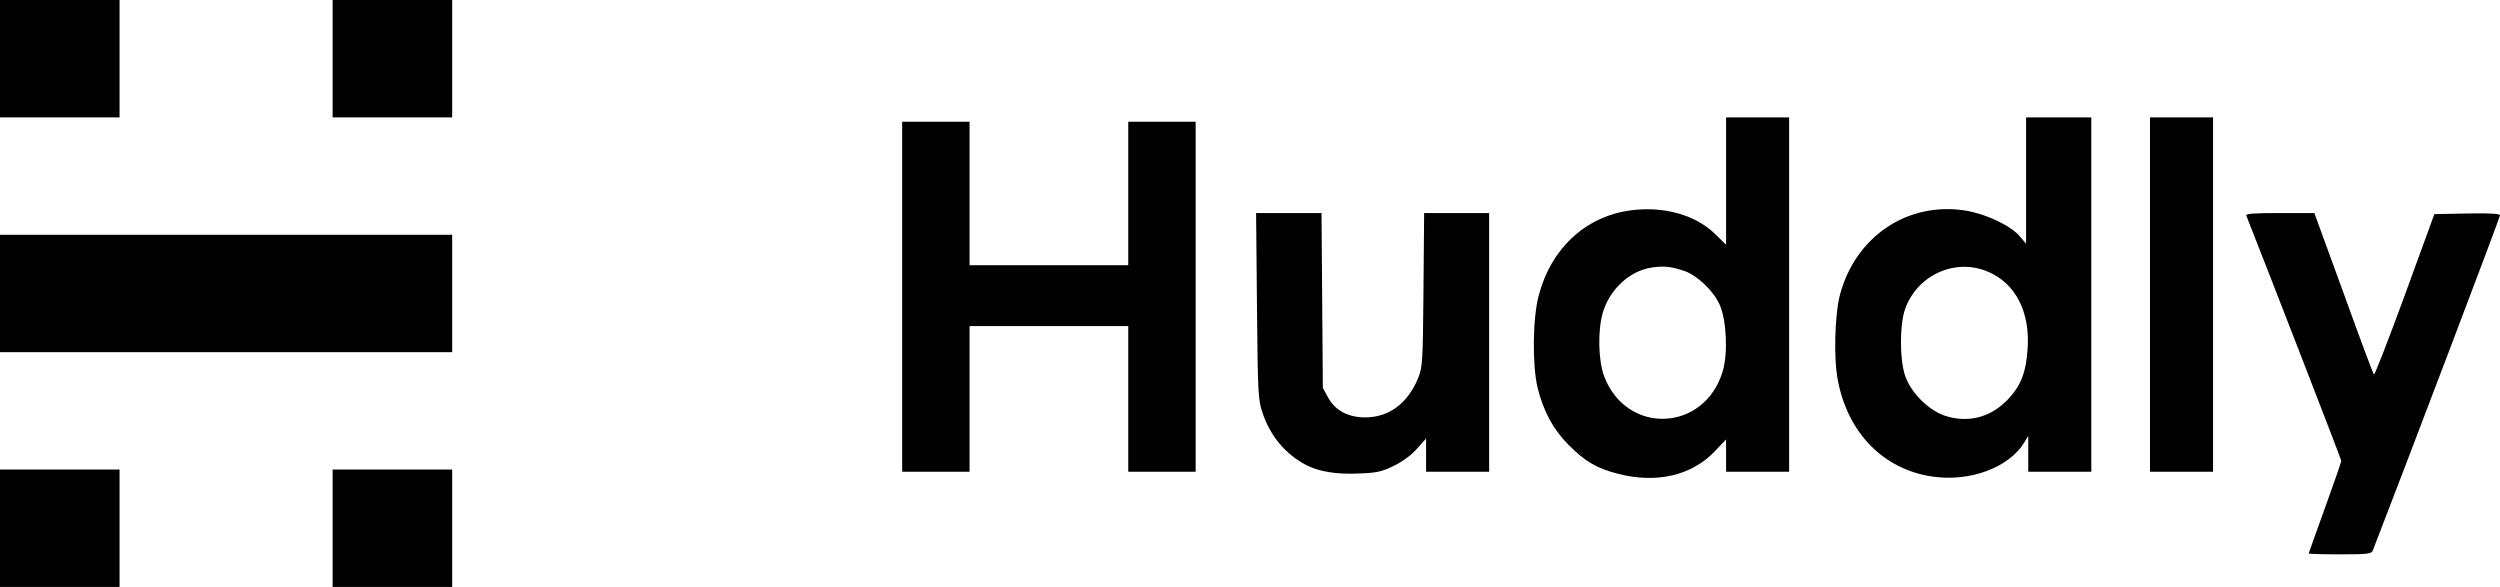 <?xml version="1.0" standalone="no"?>
<!DOCTYPE svg PUBLIC "-//W3C//DTD SVG 20010904//EN"
 "http://www.w3.org/TR/2001/REC-SVG-20010904/DTD/svg10.dtd">
<svg version="1.0" xmlns="http://www.w3.org/2000/svg"
 width="1150pt" height="270pt" viewBox="0 0 1150 270"
 preserveAspectRatio="xMidYMid meet">
<g transform="translate(0,270) scale(0.1,-0.1)"
fill="#000000" stroke="none">
<path d="M0 2430 l0 -270 275 0 275 0 0 270 0 270 -275 0 -275 0 0 -270z"/>
<path d="M1530 2430 l0 -270 275 0 275 0 0 270 0 270 -275 0 -275 0 0 -270z"/>
<path d="M7940 1867 l0 -293 -53 52 c-91 87 -237 127 -389 106 -205 -29 -362
-174 -419 -388 -29 -104 -31 -324 -6 -428 27 -108 71 -190 140 -260 77 -78
132 -111 232 -136 177 -45 338 -7 444 105 l51 54 0 -75 0 -74 145 0 145 0 0
815 0 815 -145 0 -145 0 0 -293z m-190 -414 c60 -22 133 -92 161 -156 31 -71
38 -220 14 -303 -82 -281 -442 -298 -546 -25 -27 73 -30 211 -6 293 32 107
122 191 223 207 57 9 92 5 154 -16z"/>
<path d="M9320 1870 l0 -291 -31 36 c-44 50 -157 102 -251 117 -265 40 -502
-120 -574 -387 -24 -91 -30 -292 -10 -394 46 -243 210 -410 434 -443 174 -26
353 41 424 157 l18 30 0 -82 0 -83 145 0 145 0 0 815 0 815 -150 0 -150 0 0
-290z m-175 -420 c127 -54 194 -185 182 -355 -7 -105 -29 -164 -83 -224 -78
-87 -181 -118 -289 -86 -78 22 -163 105 -191 185 -26 75 -26 234 -1 307 55
158 232 238 382 173z"/>
<path d="M9890 1345 l0 -815 145 0 145 0 0 815 0 815 -145 0 -145 0 0 -815z"/>
<path d="M4150 1335 l0 -805 155 0 155 0 0 335 0 335 365 0 365 0 0 -335 0
-335 155 0 155 0 0 805 0 805 -155 0 -155 0 0 -330 0 -330 -365 0 -365 0 0
330 0 330 -155 0 -155 0 0 -805z"/>
<path d="M5782 1293 c4 -406 5 -431 26 -493 35 -106 107 -191 202 -240 59 -30
141 -43 242 -38 82 3 104 8 161 36 41 20 81 50 106 79 l41 46 0 -77 0 -76 145
0 145 0 0 595 0 595 -149 0 -150 0 -3 -352 c-3 -337 -4 -355 -25 -408 -47
-115 -134 -180 -243 -180 -78 0 -137 31 -170 90 l-25 45 -3 403 -3 402 -150 0
-151 0 4 -427z"/>
<path d="M10333 1708 c67 -168 437 -1121 437 -1128 0 -5 -34 -102 -75 -216
-41 -114 -75 -208 -75 -210 0 -2 65 -4 144 -4 128 0 145 2 151 18 152 392 585
1532 585 1541 0 8 -40 11 -151 9 l-151 -3 -136 -373 c-75 -205 -139 -369 -142
-365 -4 5 -67 173 -140 376 l-134 367 -159 0 c-123 0 -158 -3 -154 -12z"/>
<path d="M0 1350 l0 -270 1040 0 1040 0 0 270 0 270 -1040 0 -1040 0 0 -270z"/>
<path d="M0 270 l0 -270 275 0 275 0 0 270 0 270 -275 0 -275 0 0 -270z"/>
<path d="M1530 270 l0 -270 275 0 275 0 0 270 0 270 -275 0 -275 0 0 -270z"/>
</g>
</svg>
